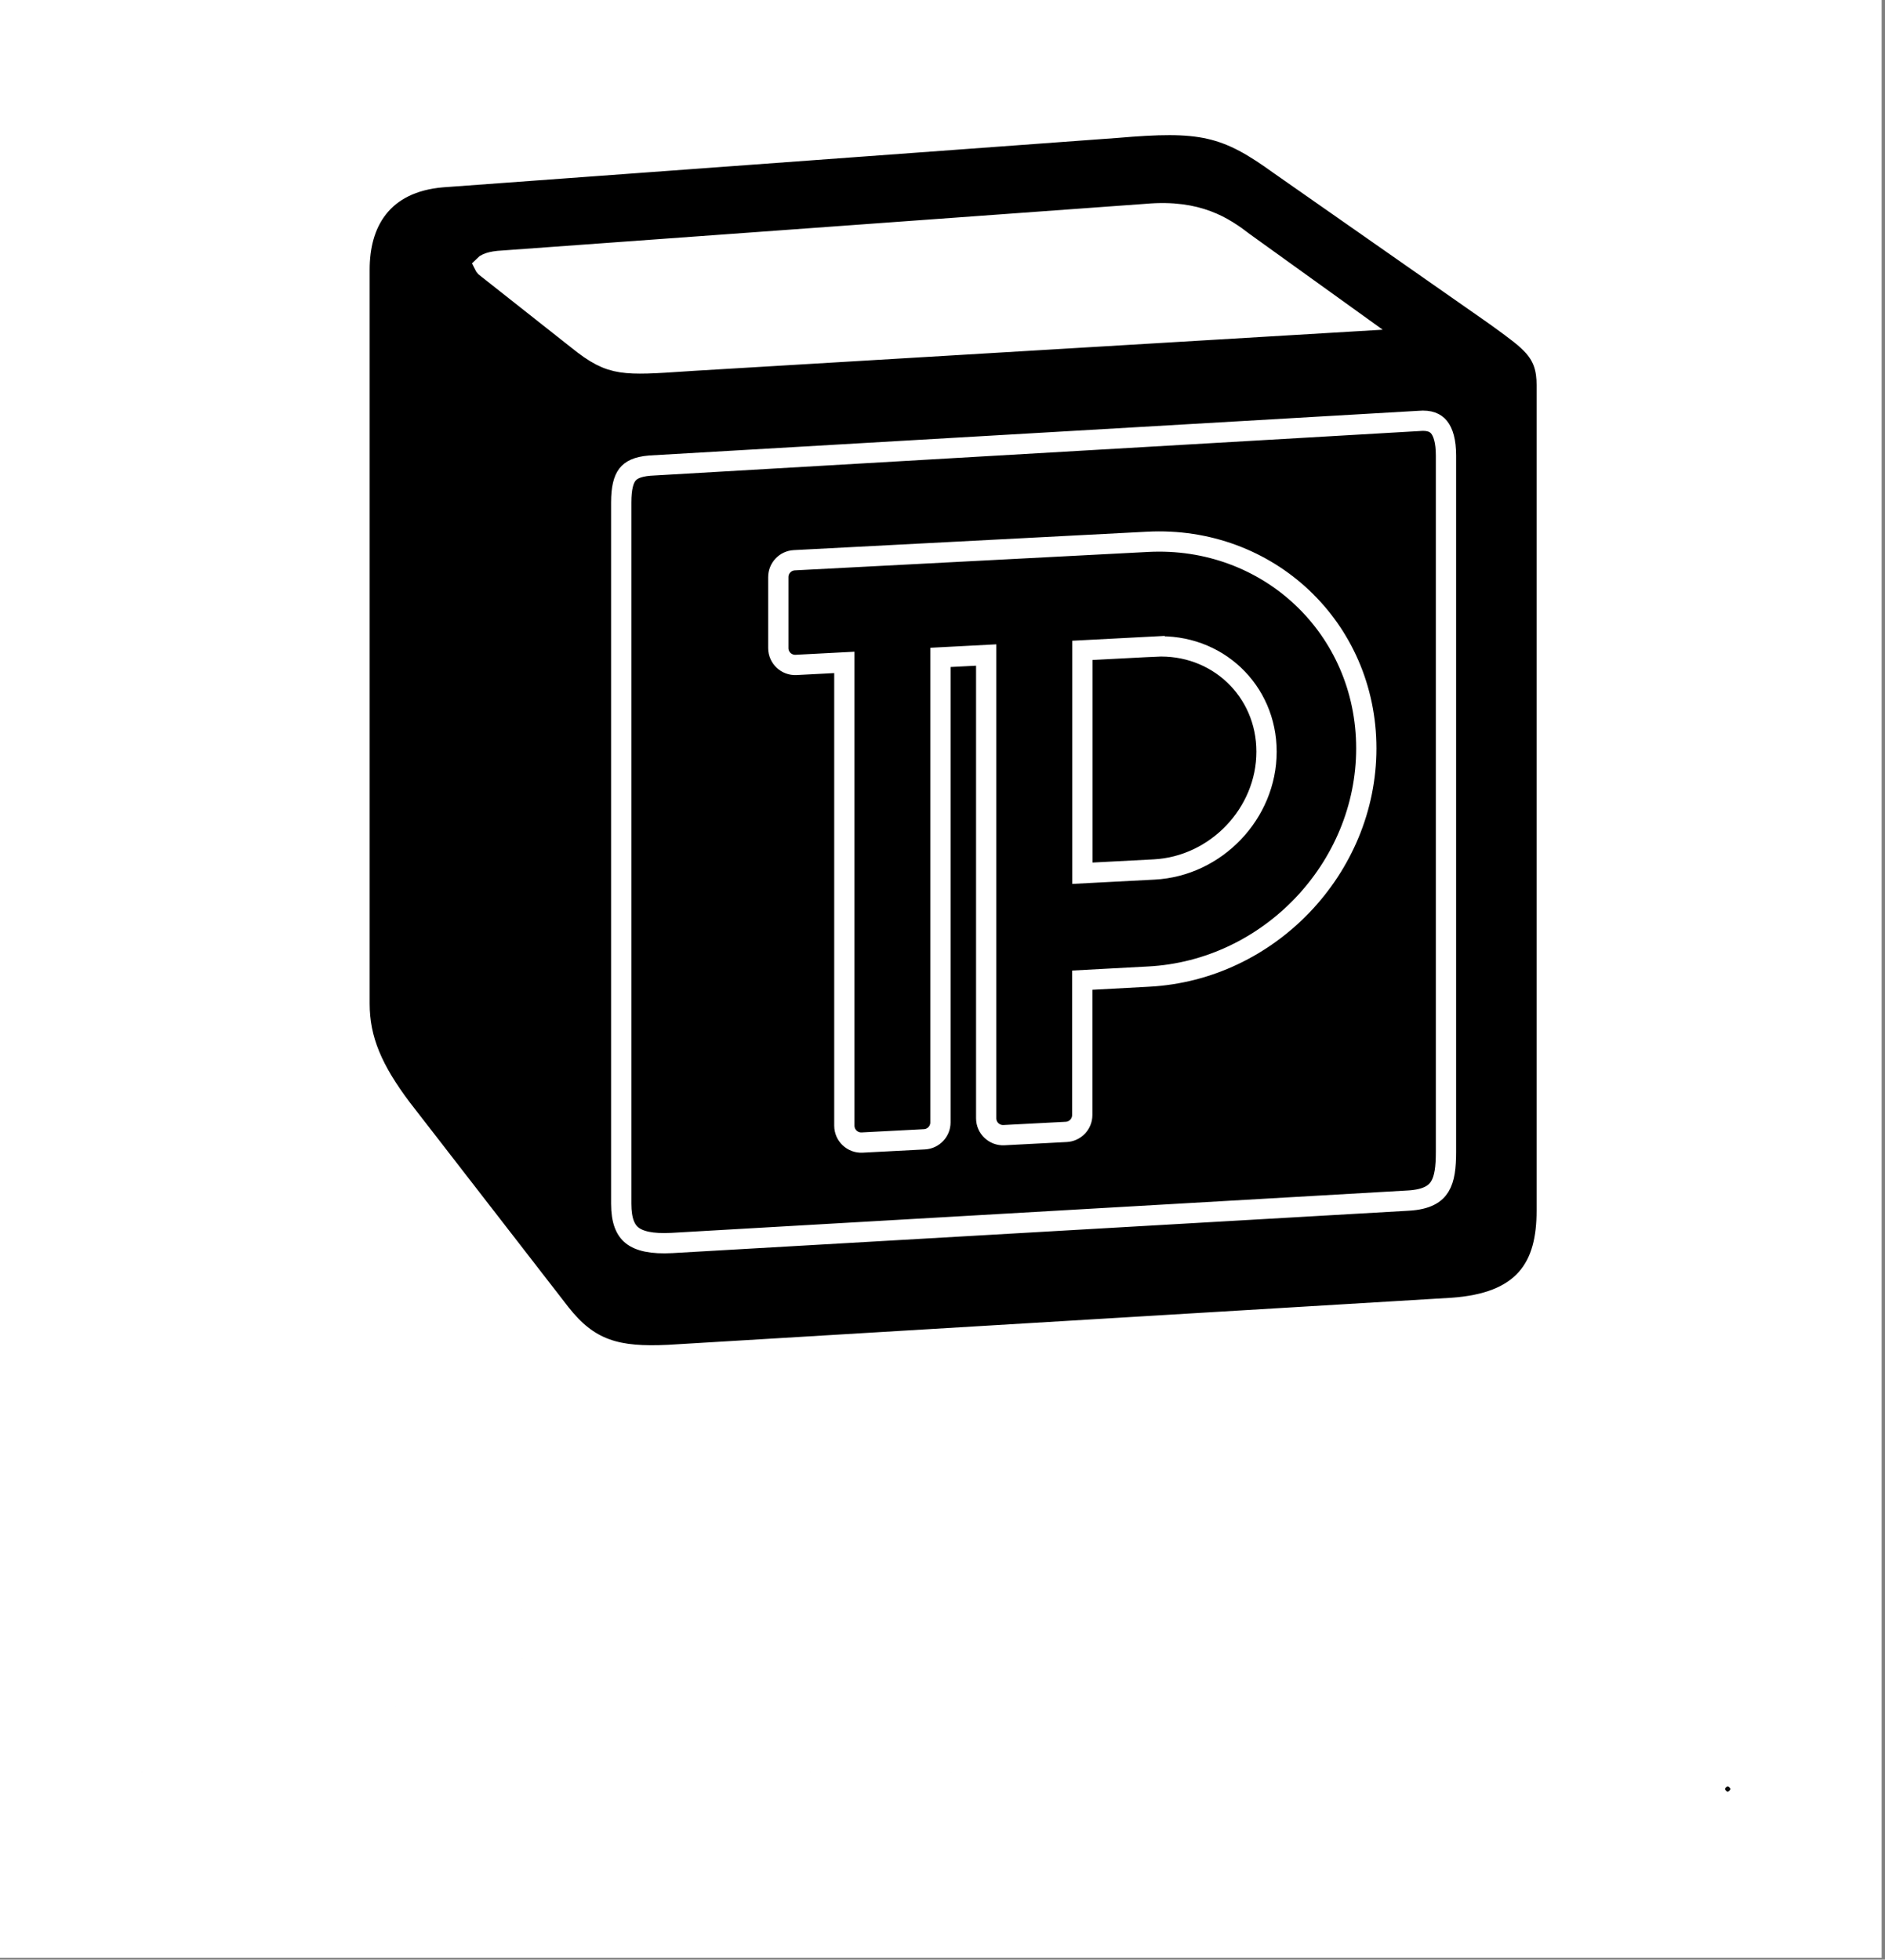 <svg width="279" height="290" viewBox="0 0 279 290" fill="none" xmlns="http://www.w3.org/2000/svg">
<rect x="0" y="0" width="279" height="290" fill="#808080" stroke="none"/>
<rect width="278.502" height="289.722" fill="white"/>
<path d="M208.421 177.67L208.426 177.67C211.26 177.515 212.473 176.617 213.101 175.596C213.822 174.424 214.019 172.727 214.019 170.458V67.408C214.019 65.287 213.599 63.961 212.998 63.222C212.472 62.575 211.617 62.148 210.043 62.289L210.02 62.291L209.996 62.293L96.158 68.904C94.285 69.064 93.374 69.58 92.861 70.244C92.297 70.973 91.948 72.207 91.948 74.375V178.121C91.948 180.685 92.59 182.051 93.567 182.823C94.615 183.651 96.427 184.107 99.469 183.941L208.421 177.67ZM208.421 177.67L99.473 183.941L208.421 177.67ZM85.439 50.229L85.432 50.223L85.426 50.218L71.833 39.489C71.74 39.388 71.694 39.311 71.671 39.265C71.726 39.209 71.854 39.105 72.118 38.99C72.47 38.837 73.003 38.692 73.759 38.616L169.734 31.654L169.745 31.653L169.755 31.652C173.578 31.321 176.418 31.821 178.646 32.652C180.885 33.487 182.583 34.684 184.123 35.873L184.143 35.889L184.164 35.904L200.353 47.544L102.624 53.38L102.624 53.38L102.614 53.381C102.23 53.406 101.858 53.431 101.498 53.455C96.838 53.767 94.154 53.947 91.99 53.613C89.821 53.278 88.141 52.412 85.439 50.229ZM65.461 26.226L65.451 26.227L65.442 26.227C61.091 26.602 57.957 28.231 55.943 30.797C53.957 33.326 53.213 36.569 53.213 39.903V148.525C53.213 153.856 55.16 158.341 59.47 164.056L59.476 164.063L59.482 164.071L82.954 194.36L82.958 194.366L82.963 194.372C85.003 196.953 87.055 198.647 89.674 199.597C92.24 200.529 95.201 200.689 98.932 200.512L98.942 200.511L98.951 200.511L214.908 193.546L214.916 193.545L214.923 193.545C220.015 193.185 223.627 191.809 225.925 189.215C228.211 186.633 228.931 183.138 228.931 179.167V56.964C228.931 54.599 228.412 52.918 227.029 51.325C225.927 50.056 224.262 48.848 222.12 47.295C221.855 47.102 221.581 46.904 221.301 46.7L221.289 46.691L221.277 46.683L189.423 24.415C189.42 24.413 189.417 24.411 189.414 24.408C185.522 21.597 182.607 19.885 179.021 19.076C175.486 18.279 171.421 18.391 165.302 18.913C165.299 18.913 165.296 18.913 165.293 18.914L65.461 26.226Z" fill="black" stroke="white" stroke-width="3"/>
<path d="M170.974 95.681L170.896 94.183L170.974 95.681C180.101 95.205 187.462 102.165 187.462 111.235C187.462 120.367 180.005 128.193 170.818 128.671L160.211 129.224V96.242L170.974 95.681ZM202.226 110.745C202.226 92.939 187.712 79.251 169.858 80.182L117.566 82.907C116.238 82.977 115.196 84.074 115.196 85.404V95.901C115.196 97.333 116.397 98.472 117.826 98.398L124.973 98.025V166.582C124.973 168.014 126.173 169.153 127.603 169.079L136.824 168.598C138.152 168.529 139.194 167.431 139.194 166.101V97.284L145.967 96.931V165.487C145.967 166.919 147.167 168.058 148.597 167.984L157.815 167.504C159.143 167.435 160.185 166.337 160.185 165.007V145.048L170.014 144.519C170.015 144.519 170.015 144.519 170.016 144.519C187.809 143.59 202.226 128.489 202.226 110.745Z" fill="black" stroke="white" stroke-width="3"/>
<mask id="path-3-outside-1_15_10" maskUnits="userSpaceOnUse" x="17" y="229.384" width="245" height="44" fill="black">
<rect fill="white" x="17" y="229.384" width="245" height="44"/>
<path d="M49.156 248.806C49.708 248.806 50.156 249.254 50.156 249.806V251.46C50.156 252.013 49.708 252.46 49.156 252.46H24.99C24.438 252.46 23.99 252.013 23.99 251.46V249.806C23.99 249.254 24.438 248.806 24.99 248.806H49.156ZM52.81 261.574C53.362 261.574 53.81 262.022 53.81 262.574V264.228C53.81 264.781 53.362 265.228 52.81 265.228H21C20.448 265.228 20 264.781 20 264.228V262.574C20 262.022 20.448 261.574 21 261.574H52.81ZM38.152 250.99C38.704 250.99 39.152 251.438 39.152 251.99V261.624C39.152 262.177 38.704 262.624 38.152 262.624H35.616C35.064 262.624 34.616 262.177 34.616 261.624V251.99C34.616 251.438 35.064 250.99 35.616 250.99H38.152ZM27.484 235.366C28.036 235.366 28.484 235.814 28.484 236.366V249.36C28.484 249.913 28.036 250.36 27.484 250.36H24.99C24.438 250.36 23.99 249.913 23.99 249.36V236.366C23.99 235.814 24.438 235.366 24.99 235.366H27.484ZM83.261 237.466C83.813 237.466 84.261 237.914 84.261 238.466V240.162C84.261 240.715 83.813 241.162 83.261 241.162H77.407C76.855 241.162 76.407 240.715 76.407 240.162V238.466C76.407 237.914 76.855 237.466 77.407 237.466H83.261ZM83.261 244.9C83.813 244.9 84.261 245.348 84.261 245.9V247.512C84.261 248.065 83.813 248.512 83.261 248.512H77.407C76.855 248.512 76.407 248.065 76.407 247.512V245.9C76.407 245.348 76.855 244.9 77.407 244.9H83.261ZM68.225 234.442C68.777 234.442 69.225 234.89 69.225 235.442V238.978C69.225 241.554 68.833 243.934 68.049 246.118C67.265 248.302 66.103 250.22 64.563 251.872C63.219 253.341 61.597 254.478 59.7 255.283C59.279 255.461 58.796 255.305 58.537 254.928L57.305 253.134C56.938 252.599 57.171 251.863 57.758 251.586C59.188 250.913 60.434 250.057 61.497 249.016C62.841 247.672 63.849 246.146 64.521 244.438C65.221 242.702 65.571 240.882 65.571 238.978V235.442C65.571 234.89 66.019 234.442 66.571 234.442H68.225ZM69.107 234.442C69.659 234.442 70.107 234.89 70.107 235.442V238.978C70.107 240.77 70.443 242.492 71.115 244.144C71.787 245.796 72.767 247.28 74.055 248.596C75.053 249.594 76.219 250.408 77.554 251.036C78.149 251.316 78.387 252.066 78.009 252.605L76.733 254.421C76.468 254.799 75.977 254.949 75.557 254.759C73.792 253.962 72.255 252.859 70.947 251.452C69.491 249.828 68.385 247.952 67.629 245.824C66.873 243.696 66.495 241.414 66.495 238.978V235.442C66.495 234.89 66.943 234.442 67.495 234.442H69.107ZM86.705 232.426C87.257 232.426 87.705 232.874 87.705 233.426V259.146C87.705 259.699 87.257 260.146 86.705 260.146H84.169C83.617 260.146 83.169 259.699 83.169 259.146V233.426C83.169 232.874 83.617 232.426 84.169 232.426H86.705ZM87.545 265.354C88.097 265.354 88.545 265.802 88.545 266.354V268.008C88.545 268.561 88.097 269.008 87.545 269.008H64.303C63.751 269.008 63.303 268.561 63.303 268.008V266.354C63.303 265.802 63.751 265.354 64.303 265.354H87.545ZM66.797 257.5C67.349 257.5 67.797 257.948 67.797 258.5V266.538C67.797 267.091 67.349 267.538 66.797 267.538H64.303C63.751 267.538 63.303 267.091 63.303 266.538V258.5C63.303 257.948 63.751 257.5 64.303 257.5H66.797ZM110.302 232.972C114.502 232.972 117.778 233.532 120.13 234.652C122.482 235.744 123.658 237.312 123.658 239.356C123.658 241.428 122.482 243.024 120.13 244.144C117.778 245.236 114.502 245.782 110.302 245.782C106.074 245.782 102.784 245.236 100.432 244.144C98.108 243.024 96.946 241.428 96.946 239.356C96.946 237.312 98.108 235.744 100.432 234.652C102.784 233.532 106.074 232.972 110.302 232.972ZM110.302 236.29C107.446 236.29 105.276 236.556 103.792 237.088C102.336 237.62 101.608 238.39 101.608 239.398C101.608 240.406 102.336 241.176 103.792 241.708C105.248 242.212 107.418 242.464 110.302 242.464C113.186 242.464 115.356 242.212 116.812 241.708C118.268 241.176 118.996 240.406 118.996 239.398C118.996 238.39 118.254 237.62 116.77 237.088C115.286 236.556 113.13 236.29 110.302 236.29ZM126.144 247.882C126.696 247.882 127.144 248.33 127.144 248.882V250.452C127.144 251.005 126.696 251.452 126.144 251.452H94.418C93.866 251.452 93.418 251.005 93.418 250.452V248.882C93.418 248.33 93.866 247.882 94.418 247.882H126.144ZM121.944 254.014C122.496 254.014 122.944 254.462 122.944 255.014V262.086C122.944 262.639 122.496 263.086 121.944 263.086H102.902C102.35 263.086 101.902 263.534 101.902 264.086V265.908C101.902 266.461 101.454 266.908 100.902 266.908H98.45C97.898 266.908 97.45 266.461 97.45 265.908V260.936C97.45 260.384 97.898 259.936 98.45 259.936H117.534C118.086 259.936 118.534 259.489 118.534 258.936V258.416C118.534 257.864 118.086 257.416 117.534 257.416H98.366C97.814 257.416 97.366 256.969 97.366 256.416V255.014C97.366 254.462 97.814 254.014 98.366 254.014H121.944ZM123.036 265.984C123.588 265.984 124.036 266.432 124.036 266.984V268.428C124.036 268.981 123.588 269.428 123.036 269.428H98.45C97.898 269.428 97.45 268.981 97.45 268.428V266.984C97.45 266.432 97.898 265.984 98.45 265.984H123.036ZM172.617 261.616C173.169 261.616 173.617 262.064 173.617 262.616V264.312C173.617 264.865 173.169 265.312 172.617 265.312H140.807C140.255 265.312 139.807 264.865 139.807 264.312V262.616C139.807 262.064 140.255 261.616 140.807 261.616H172.617ZM157.875 252.628C158.427 252.628 158.875 253.076 158.875 253.628V262.296C158.875 262.849 158.427 263.296 157.875 263.296H155.381C154.829 263.296 154.381 262.849 154.381 262.296V253.628C154.381 253.076 154.829 252.628 155.381 252.628H157.875ZM169.719 235.66C170.271 235.66 170.719 236.108 170.719 236.66V238.272C170.719 238.825 170.271 239.272 169.719 239.272H143.579C143.027 239.272 142.579 238.825 142.579 238.272V236.66C142.579 236.108 143.027 235.66 143.579 235.66H169.719ZM169.593 250.57C170.145 250.57 170.593 251.018 170.593 251.57V253.182C170.593 253.735 170.145 254.182 169.593 254.182H143.747C143.195 254.182 142.747 253.735 142.747 253.182V251.57C142.747 251.018 143.195 250.57 143.747 250.57H169.593ZM151.491 238.6C152.043 238.6 152.491 239.048 152.491 239.6V250.074C152.491 250.627 152.043 251.074 151.491 251.074H148.955C148.403 251.074 147.955 250.627 147.955 250.074V239.6C147.955 239.048 148.403 238.6 148.955 238.6H151.491ZM164.301 238.6C164.853 238.6 165.301 239.048 165.301 239.6V250.074C165.301 250.627 164.853 251.074 164.301 251.074H161.807C161.255 251.074 160.807 250.627 160.807 250.074V239.6C160.807 239.048 161.255 238.6 161.807 238.6H164.301ZM181.094 257.374C184.762 257.374 187.856 257.304 190.376 257.164C192.562 257.043 194.78 256.816 197.029 256.484C197.593 256.401 198.117 256.797 198.183 257.363L198.372 258.991C198.434 259.521 198.069 260.006 197.542 260.087C195.174 260.451 192.827 260.695 190.502 260.818C187.898 260.958 184.762 261.028 181.094 261.028H179.112C178.56 261.028 178.112 260.581 178.112 260.028V258.374C178.112 257.822 178.56 257.374 179.112 257.374H181.094ZM194.542 235.618C195.094 235.618 195.542 236.066 195.542 236.618V238.314C195.542 238.867 195.094 239.314 194.542 239.314H183.606C183.054 239.314 182.606 239.762 182.606 240.314V257.592C182.606 258.145 182.158 258.592 181.606 258.592H179.112C178.56 258.592 178.112 258.145 178.112 257.592V236.618C178.112 236.066 178.56 235.618 179.112 235.618H194.542ZM193.912 246.034C194.464 246.034 194.912 246.482 194.912 247.034V248.562C194.912 249.115 194.464 249.562 193.912 249.562H182.514C181.962 249.562 181.514 249.115 181.514 248.562V247.034C181.514 246.482 181.962 246.034 182.514 246.034H193.912ZM204.58 232.384C205.132 232.384 205.58 232.832 205.58 233.384V268.722C205.58 269.275 205.132 269.722 204.58 269.722H202.044C201.492 269.722 201.044 269.275 201.044 268.722V233.384C201.044 232.832 201.492 232.384 202.044 232.384H204.58ZM210.25 246.916C210.802 246.916 211.25 247.364 211.25 247.916V249.654C211.25 250.207 210.802 250.654 210.25 250.654H205.53C204.978 250.654 204.53 250.207 204.53 249.654V247.916C204.53 247.364 204.978 246.916 205.53 246.916H210.25ZM246.035 261.7C246.587 261.7 247.035 262.148 247.035 262.7V264.354C247.035 264.907 246.587 265.354 246.035 265.354H214.225C213.673 265.354 213.225 264.907 213.225 264.354V262.7C213.225 262.148 213.673 261.7 214.225 261.7H246.035ZM231.335 254.224C231.887 254.224 232.335 254.672 232.335 255.224V262.212C232.335 262.765 231.887 263.212 231.335 263.212H228.841C228.289 263.212 227.841 262.765 227.841 262.212V255.224C227.841 254.672 228.289 254.224 228.841 254.224H231.335ZM242.087 234.904C242.639 234.904 243.087 235.352 243.087 235.904V245.874C243.087 246.427 242.639 246.874 242.087 246.874H222.751C222.199 246.874 221.751 247.322 221.751 247.874V252.636C221.751 253.189 221.303 253.636 220.751 253.636H218.257C217.705 253.636 217.257 253.189 217.257 252.636V244.304C217.257 243.752 217.705 243.304 218.257 243.304H237.635C238.187 243.304 238.635 242.857 238.635 242.304V239.516C238.635 238.964 238.187 238.516 237.635 238.516H218.215C217.663 238.516 217.215 238.069 217.215 237.516V235.904C217.215 235.352 217.663 234.904 218.215 234.904H242.087ZM242.927 251.872C243.479 251.872 243.927 252.32 243.927 252.872V254.484C243.927 255.037 243.479 255.484 242.927 255.484H218.257C217.705 255.484 217.257 255.037 217.257 254.484V252.872C217.257 252.32 217.705 251.872 218.257 251.872H242.927ZM257.817 257.287C257.801 257.827 257.358 258.256 256.818 258.256H254.639C254.1 258.256 253.658 257.829 253.639 257.29L252.909 235.77C252.89 235.205 253.343 234.736 253.909 234.736H257.471C258.035 234.736 258.488 235.203 258.471 235.767L257.817 257.287ZM255.73 262.162C256.542 262.162 257.172 262.414 257.62 262.918C258.096 263.394 258.334 263.996 258.334 264.724C258.334 265.48 258.096 266.096 257.62 266.572C257.172 267.076 256.542 267.328 255.73 267.328C254.918 267.328 254.274 267.076 253.798 266.572C253.35 266.096 253.126 265.48 253.126 264.724C253.126 263.996 253.35 263.394 253.798 262.918C254.274 262.414 254.918 262.162 255.73 262.162Z"/>
</mask>
<path d="M49.156 248.806C49.708 248.806 50.156 249.254 50.156 249.806V251.46C50.156 252.013 49.708 252.46 49.156 252.46H24.99C24.438 252.46 23.99 252.013 23.99 251.46V249.806C23.99 249.254 24.438 248.806 24.99 248.806H49.156ZM52.81 261.574C53.362 261.574 53.81 262.022 53.81 262.574V264.228C53.81 264.781 53.362 265.228 52.81 265.228H21C20.448 265.228 20 264.781 20 264.228V262.574C20 262.022 20.448 261.574 21 261.574H52.81ZM38.152 250.99C38.704 250.99 39.152 251.438 39.152 251.99V261.624C39.152 262.177 38.704 262.624 38.152 262.624H35.616C35.064 262.624 34.616 262.177 34.616 261.624V251.99C34.616 251.438 35.064 250.99 35.616 250.99H38.152ZM27.484 235.366C28.036 235.366 28.484 235.814 28.484 236.366V249.36C28.484 249.913 28.036 250.36 27.484 250.36H24.99C24.438 250.36 23.99 249.913 23.99 249.36V236.366C23.99 235.814 24.438 235.366 24.99 235.366H27.484ZM83.261 237.466C83.813 237.466 84.261 237.914 84.261 238.466V240.162C84.261 240.715 83.813 241.162 83.261 241.162H77.407C76.855 241.162 76.407 240.715 76.407 240.162V238.466C76.407 237.914 76.855 237.466 77.407 237.466H83.261ZM83.261 244.9C83.813 244.9 84.261 245.348 84.261 245.9V247.512C84.261 248.065 83.813 248.512 83.261 248.512H77.407C76.855 248.512 76.407 248.065 76.407 247.512V245.9C76.407 245.348 76.855 244.9 77.407 244.9H83.261ZM68.225 234.442C68.777 234.442 69.225 234.89 69.225 235.442V238.978C69.225 241.554 68.833 243.934 68.049 246.118C67.265 248.302 66.103 250.22 64.563 251.872C63.219 253.341 61.597 254.478 59.7 255.283C59.279 255.461 58.796 255.305 58.537 254.928L57.305 253.134C56.938 252.599 57.171 251.863 57.758 251.586C59.188 250.913 60.434 250.057 61.497 249.016C62.841 247.672 63.849 246.146 64.521 244.438C65.221 242.702 65.571 240.882 65.571 238.978V235.442C65.571 234.89 66.019 234.442 66.571 234.442H68.225ZM69.107 234.442C69.659 234.442 70.107 234.89 70.107 235.442V238.978C70.107 240.77 70.443 242.492 71.115 244.144C71.787 245.796 72.767 247.28 74.055 248.596C75.053 249.594 76.219 250.408 77.554 251.036C78.149 251.316 78.387 252.066 78.009 252.605L76.733 254.421C76.468 254.799 75.977 254.949 75.557 254.759C73.792 253.962 72.255 252.859 70.947 251.452C69.491 249.828 68.385 247.952 67.629 245.824C66.873 243.696 66.495 241.414 66.495 238.978V235.442C66.495 234.89 66.943 234.442 67.495 234.442H69.107ZM86.705 232.426C87.257 232.426 87.705 232.874 87.705 233.426V259.146C87.705 259.699 87.257 260.146 86.705 260.146H84.169C83.617 260.146 83.169 259.699 83.169 259.146V233.426C83.169 232.874 83.617 232.426 84.169 232.426H86.705ZM87.545 265.354C88.097 265.354 88.545 265.802 88.545 266.354V268.008C88.545 268.561 88.097 269.008 87.545 269.008H64.303C63.751 269.008 63.303 268.561 63.303 268.008V266.354C63.303 265.802 63.751 265.354 64.303 265.354H87.545ZM66.797 257.5C67.349 257.5 67.797 257.948 67.797 258.5V266.538C67.797 267.091 67.349 267.538 66.797 267.538H64.303C63.751 267.538 63.303 267.091 63.303 266.538V258.5C63.303 257.948 63.751 257.5 64.303 257.5H66.797ZM110.302 232.972C114.502 232.972 117.778 233.532 120.13 234.652C122.482 235.744 123.658 237.312 123.658 239.356C123.658 241.428 122.482 243.024 120.13 244.144C117.778 245.236 114.502 245.782 110.302 245.782C106.074 245.782 102.784 245.236 100.432 244.144C98.108 243.024 96.946 241.428 96.946 239.356C96.946 237.312 98.108 235.744 100.432 234.652C102.784 233.532 106.074 232.972 110.302 232.972ZM110.302 236.29C107.446 236.29 105.276 236.556 103.792 237.088C102.336 237.62 101.608 238.39 101.608 239.398C101.608 240.406 102.336 241.176 103.792 241.708C105.248 242.212 107.418 242.464 110.302 242.464C113.186 242.464 115.356 242.212 116.812 241.708C118.268 241.176 118.996 240.406 118.996 239.398C118.996 238.39 118.254 237.62 116.77 237.088C115.286 236.556 113.13 236.29 110.302 236.29ZM126.144 247.882C126.696 247.882 127.144 248.33 127.144 248.882V250.452C127.144 251.005 126.696 251.452 126.144 251.452H94.418C93.866 251.452 93.418 251.005 93.418 250.452V248.882C93.418 248.33 93.866 247.882 94.418 247.882H126.144ZM121.944 254.014C122.496 254.014 122.944 254.462 122.944 255.014V262.086C122.944 262.639 122.496 263.086 121.944 263.086H102.902C102.35 263.086 101.902 263.534 101.902 264.086V265.908C101.902 266.461 101.454 266.908 100.902 266.908H98.45C97.898 266.908 97.45 266.461 97.45 265.908V260.936C97.45 260.384 97.898 259.936 98.45 259.936H117.534C118.086 259.936 118.534 259.489 118.534 258.936V258.416C118.534 257.864 118.086 257.416 117.534 257.416H98.366C97.814 257.416 97.366 256.969 97.366 256.416V255.014C97.366 254.462 97.814 254.014 98.366 254.014H121.944ZM123.036 265.984C123.588 265.984 124.036 266.432 124.036 266.984V268.428C124.036 268.981 123.588 269.428 123.036 269.428H98.45C97.898 269.428 97.45 268.981 97.45 268.428V266.984C97.45 266.432 97.898 265.984 98.45 265.984H123.036ZM172.617 261.616C173.169 261.616 173.617 262.064 173.617 262.616V264.312C173.617 264.865 173.169 265.312 172.617 265.312H140.807C140.255 265.312 139.807 264.865 139.807 264.312V262.616C139.807 262.064 140.255 261.616 140.807 261.616H172.617ZM157.875 252.628C158.427 252.628 158.875 253.076 158.875 253.628V262.296C158.875 262.849 158.427 263.296 157.875 263.296H155.381C154.829 263.296 154.381 262.849 154.381 262.296V253.628C154.381 253.076 154.829 252.628 155.381 252.628H157.875ZM169.719 235.66C170.271 235.66 170.719 236.108 170.719 236.66V238.272C170.719 238.825 170.271 239.272 169.719 239.272H143.579C143.027 239.272 142.579 238.825 142.579 238.272V236.66C142.579 236.108 143.027 235.66 143.579 235.66H169.719ZM169.593 250.57C170.145 250.57 170.593 251.018 170.593 251.57V253.182C170.593 253.735 170.145 254.182 169.593 254.182H143.747C143.195 254.182 142.747 253.735 142.747 253.182V251.57C142.747 251.018 143.195 250.57 143.747 250.57H169.593ZM151.491 238.6C152.043 238.6 152.491 239.048 152.491 239.6V250.074C152.491 250.627 152.043 251.074 151.491 251.074H148.955C148.403 251.074 147.955 250.627 147.955 250.074V239.6C147.955 239.048 148.403 238.6 148.955 238.6H151.491ZM164.301 238.6C164.853 238.6 165.301 239.048 165.301 239.6V250.074C165.301 250.627 164.853 251.074 164.301 251.074H161.807C161.255 251.074 160.807 250.627 160.807 250.074V239.6C160.807 239.048 161.255 238.6 161.807 238.6H164.301ZM181.094 257.374C184.762 257.374 187.856 257.304 190.376 257.164C192.562 257.043 194.78 256.816 197.029 256.484C197.593 256.401 198.117 256.797 198.183 257.363L198.372 258.991C198.434 259.521 198.069 260.006 197.542 260.087C195.174 260.451 192.827 260.695 190.502 260.818C187.898 260.958 184.762 261.028 181.094 261.028H179.112C178.56 261.028 178.112 260.581 178.112 260.028V258.374C178.112 257.822 178.56 257.374 179.112 257.374H181.094ZM194.542 235.618C195.094 235.618 195.542 236.066 195.542 236.618V238.314C195.542 238.867 195.094 239.314 194.542 239.314H183.606C183.054 239.314 182.606 239.762 182.606 240.314V257.592C182.606 258.145 182.158 258.592 181.606 258.592H179.112C178.56 258.592 178.112 258.145 178.112 257.592V236.618C178.112 236.066 178.56 235.618 179.112 235.618H194.542ZM193.912 246.034C194.464 246.034 194.912 246.482 194.912 247.034V248.562C194.912 249.115 194.464 249.562 193.912 249.562H182.514C181.962 249.562 181.514 249.115 181.514 248.562V247.034C181.514 246.482 181.962 246.034 182.514 246.034H193.912ZM204.58 232.384C205.132 232.384 205.58 232.832 205.58 233.384V268.722C205.58 269.275 205.132 269.722 204.58 269.722H202.044C201.492 269.722 201.044 269.275 201.044 268.722V233.384C201.044 232.832 201.492 232.384 202.044 232.384H204.58ZM210.25 246.916C210.802 246.916 211.25 247.364 211.25 247.916V249.654C211.25 250.207 210.802 250.654 210.25 250.654H205.53C204.978 250.654 204.53 250.207 204.53 249.654V247.916C204.53 247.364 204.978 246.916 205.53 246.916H210.25ZM246.035 261.7C246.587 261.7 247.035 262.148 247.035 262.7V264.354C247.035 264.907 246.587 265.354 246.035 265.354H214.225C213.673 265.354 213.225 264.907 213.225 264.354V262.7C213.225 262.148 213.673 261.7 214.225 261.7H246.035ZM231.335 254.224C231.887 254.224 232.335 254.672 232.335 255.224V262.212C232.335 262.765 231.887 263.212 231.335 263.212H228.841C228.289 263.212 227.841 262.765 227.841 262.212V255.224C227.841 254.672 228.289 254.224 228.841 254.224H231.335ZM242.087 234.904C242.639 234.904 243.087 235.352 243.087 235.904V245.874C243.087 246.427 242.639 246.874 242.087 246.874H222.751C222.199 246.874 221.751 247.322 221.751 247.874V252.636C221.751 253.189 221.303 253.636 220.751 253.636H218.257C217.705 253.636 217.257 253.189 217.257 252.636V244.304C217.257 243.752 217.705 243.304 218.257 243.304H237.635C238.187 243.304 238.635 242.857 238.635 242.304V239.516C238.635 238.964 238.187 238.516 237.635 238.516H218.215C217.663 238.516 217.215 238.069 217.215 237.516V235.904C217.215 235.352 217.663 234.904 218.215 234.904H242.087ZM242.927 251.872C243.479 251.872 243.927 252.32 243.927 252.872V254.484C243.927 255.037 243.479 255.484 242.927 255.484H218.257C217.705 255.484 217.257 255.037 217.257 254.484V252.872C217.257 252.32 217.705 251.872 218.257 251.872H242.927ZM257.817 257.287C257.801 257.827 257.358 258.256 256.818 258.256H254.639C254.1 258.256 253.658 257.829 253.639 257.29L252.909 235.77C252.89 235.205 253.343 234.736 253.909 234.736H257.471C258.035 234.736 258.488 235.203 258.471 235.767L257.817 257.287ZM255.73 262.162C256.542 262.162 257.172 262.414 257.62 262.918C258.096 263.394 258.334 263.996 258.334 264.724C258.334 265.48 258.096 266.096 257.62 266.572C257.172 267.076 256.542 267.328 255.73 267.328C254.918 267.328 254.274 267.076 253.798 266.572C253.35 266.096 253.126 265.48 253.126 264.724C253.126 263.996 253.35 263.394 253.798 262.918C254.274 262.414 254.918 262.162 255.73 262.162Z" fill="black"/>
<path d="M49.156 248.806C49.708 248.806 50.156 249.254 50.156 249.806V251.46C50.156 252.013 49.708 252.46 49.156 252.46H24.99C24.438 252.46 23.99 252.013 23.99 251.46V249.806C23.99 249.254 24.438 248.806 24.99 248.806H49.156ZM52.81 261.574C53.362 261.574 53.81 262.022 53.81 262.574V264.228C53.81 264.781 53.362 265.228 52.81 265.228H21C20.448 265.228 20 264.781 20 264.228V262.574C20 262.022 20.448 261.574 21 261.574H52.81ZM38.152 250.99C38.704 250.99 39.152 251.438 39.152 251.99V261.624C39.152 262.177 38.704 262.624 38.152 262.624H35.616C35.064 262.624 34.616 262.177 34.616 261.624V251.99C34.616 251.438 35.064 250.99 35.616 250.99H38.152ZM27.484 235.366C28.036 235.366 28.484 235.814 28.484 236.366V249.36C28.484 249.913 28.036 250.36 27.484 250.36H24.99C24.438 250.36 23.99 249.913 23.99 249.36V236.366C23.99 235.814 24.438 235.366 24.99 235.366H27.484ZM83.261 237.466C83.813 237.466 84.261 237.914 84.261 238.466V240.162C84.261 240.715 83.813 241.162 83.261 241.162H77.407C76.855 241.162 76.407 240.715 76.407 240.162V238.466C76.407 237.914 76.855 237.466 77.407 237.466H83.261ZM83.261 244.9C83.813 244.9 84.261 245.348 84.261 245.9V247.512C84.261 248.065 83.813 248.512 83.261 248.512H77.407C76.855 248.512 76.407 248.065 76.407 247.512V245.9C76.407 245.348 76.855 244.9 77.407 244.9H83.261ZM68.225 234.442C68.777 234.442 69.225 234.89 69.225 235.442V238.978C69.225 241.554 68.833 243.934 68.049 246.118C67.265 248.302 66.103 250.22 64.563 251.872C63.219 253.341 61.597 254.478 59.7 255.283C59.279 255.461 58.796 255.305 58.537 254.928L57.305 253.134C56.938 252.599 57.171 251.863 57.758 251.586C59.188 250.913 60.434 250.057 61.497 249.016C62.841 247.672 63.849 246.146 64.521 244.438C65.221 242.702 65.571 240.882 65.571 238.978V235.442C65.571 234.89 66.019 234.442 66.571 234.442H68.225ZM69.107 234.442C69.659 234.442 70.107 234.89 70.107 235.442V238.978C70.107 240.77 70.443 242.492 71.115 244.144C71.787 245.796 72.767 247.28 74.055 248.596C75.053 249.594 76.219 250.408 77.554 251.036C78.149 251.316 78.387 252.066 78.009 252.605L76.733 254.421C76.468 254.799 75.977 254.949 75.557 254.759C73.792 253.962 72.255 252.859 70.947 251.452C69.491 249.828 68.385 247.952 67.629 245.824C66.873 243.696 66.495 241.414 66.495 238.978V235.442C66.495 234.89 66.943 234.442 67.495 234.442H69.107ZM86.705 232.426C87.257 232.426 87.705 232.874 87.705 233.426V259.146C87.705 259.699 87.257 260.146 86.705 260.146H84.169C83.617 260.146 83.169 259.699 83.169 259.146V233.426C83.169 232.874 83.617 232.426 84.169 232.426H86.705ZM87.545 265.354C88.097 265.354 88.545 265.802 88.545 266.354V268.008C88.545 268.561 88.097 269.008 87.545 269.008H64.303C63.751 269.008 63.303 268.561 63.303 268.008V266.354C63.303 265.802 63.751 265.354 64.303 265.354H87.545ZM66.797 257.5C67.349 257.5 67.797 257.948 67.797 258.5V266.538C67.797 267.091 67.349 267.538 66.797 267.538H64.303C63.751 267.538 63.303 267.091 63.303 266.538V258.5C63.303 257.948 63.751 257.5 64.303 257.5H66.797ZM110.302 232.972C114.502 232.972 117.778 233.532 120.13 234.652C122.482 235.744 123.658 237.312 123.658 239.356C123.658 241.428 122.482 243.024 120.13 244.144C117.778 245.236 114.502 245.782 110.302 245.782C106.074 245.782 102.784 245.236 100.432 244.144C98.108 243.024 96.946 241.428 96.946 239.356C96.946 237.312 98.108 235.744 100.432 234.652C102.784 233.532 106.074 232.972 110.302 232.972ZM110.302 236.29C107.446 236.29 105.276 236.556 103.792 237.088C102.336 237.62 101.608 238.39 101.608 239.398C101.608 240.406 102.336 241.176 103.792 241.708C105.248 242.212 107.418 242.464 110.302 242.464C113.186 242.464 115.356 242.212 116.812 241.708C118.268 241.176 118.996 240.406 118.996 239.398C118.996 238.39 118.254 237.62 116.77 237.088C115.286 236.556 113.13 236.29 110.302 236.29ZM126.144 247.882C126.696 247.882 127.144 248.33 127.144 248.882V250.452C127.144 251.005 126.696 251.452 126.144 251.452H94.418C93.866 251.452 93.418 251.005 93.418 250.452V248.882C93.418 248.33 93.866 247.882 94.418 247.882H126.144ZM121.944 254.014C122.496 254.014 122.944 254.462 122.944 255.014V262.086C122.944 262.639 122.496 263.086 121.944 263.086H102.902C102.35 263.086 101.902 263.534 101.902 264.086V265.908C101.902 266.461 101.454 266.908 100.902 266.908H98.45C97.898 266.908 97.45 266.461 97.45 265.908V260.936C97.45 260.384 97.898 259.936 98.45 259.936H117.534C118.086 259.936 118.534 259.489 118.534 258.936V258.416C118.534 257.864 118.086 257.416 117.534 257.416H98.366C97.814 257.416 97.366 256.969 97.366 256.416V255.014C97.366 254.462 97.814 254.014 98.366 254.014H121.944ZM123.036 265.984C123.588 265.984 124.036 266.432 124.036 266.984V268.428C124.036 268.981 123.588 269.428 123.036 269.428H98.45C97.898 269.428 97.45 268.981 97.45 268.428V266.984C97.45 266.432 97.898 265.984 98.45 265.984H123.036ZM172.617 261.616C173.169 261.616 173.617 262.064 173.617 262.616V264.312C173.617 264.865 173.169 265.312 172.617 265.312H140.807C140.255 265.312 139.807 264.865 139.807 264.312V262.616C139.807 262.064 140.255 261.616 140.807 261.616H172.617ZM157.875 252.628C158.427 252.628 158.875 253.076 158.875 253.628V262.296C158.875 262.849 158.427 263.296 157.875 263.296H155.381C154.829 263.296 154.381 262.849 154.381 262.296V253.628C154.381 253.076 154.829 252.628 155.381 252.628H157.875ZM169.719 235.66C170.271 235.66 170.719 236.108 170.719 236.66V238.272C170.719 238.825 170.271 239.272 169.719 239.272H143.579C143.027 239.272 142.579 238.825 142.579 238.272V236.66C142.579 236.108 143.027 235.66 143.579 235.66H169.719ZM169.593 250.57C170.145 250.57 170.593 251.018 170.593 251.57V253.182C170.593 253.735 170.145 254.182 169.593 254.182H143.747C143.195 254.182 142.747 253.735 142.747 253.182V251.57C142.747 251.018 143.195 250.57 143.747 250.57H169.593ZM151.491 238.6C152.043 238.6 152.491 239.048 152.491 239.6V250.074C152.491 250.627 152.043 251.074 151.491 251.074H148.955C148.403 251.074 147.955 250.627 147.955 250.074V239.6C147.955 239.048 148.403 238.6 148.955 238.6H151.491ZM164.301 238.6C164.853 238.6 165.301 239.048 165.301 239.6V250.074C165.301 250.627 164.853 251.074 164.301 251.074H161.807C161.255 251.074 160.807 250.627 160.807 250.074V239.6C160.807 239.048 161.255 238.6 161.807 238.6H164.301ZM181.094 257.374C184.762 257.374 187.856 257.304 190.376 257.164C192.562 257.043 194.78 256.816 197.029 256.484C197.593 256.401 198.117 256.797 198.183 257.363L198.372 258.991C198.434 259.521 198.069 260.006 197.542 260.087C195.174 260.451 192.827 260.695 190.502 260.818C187.898 260.958 184.762 261.028 181.094 261.028H179.112C178.56 261.028 178.112 260.581 178.112 260.028V258.374C178.112 257.822 178.56 257.374 179.112 257.374H181.094ZM194.542 235.618C195.094 235.618 195.542 236.066 195.542 236.618V238.314C195.542 238.867 195.094 239.314 194.542 239.314H183.606C183.054 239.314 182.606 239.762 182.606 240.314V257.592C182.606 258.145 182.158 258.592 181.606 258.592H179.112C178.56 258.592 178.112 258.145 178.112 257.592V236.618C178.112 236.066 178.56 235.618 179.112 235.618H194.542ZM193.912 246.034C194.464 246.034 194.912 246.482 194.912 247.034V248.562C194.912 249.115 194.464 249.562 193.912 249.562H182.514C181.962 249.562 181.514 249.115 181.514 248.562V247.034C181.514 246.482 181.962 246.034 182.514 246.034H193.912ZM204.58 232.384C205.132 232.384 205.58 232.832 205.58 233.384V268.722C205.58 269.275 205.132 269.722 204.58 269.722H202.044C201.492 269.722 201.044 269.275 201.044 268.722V233.384C201.044 232.832 201.492 232.384 202.044 232.384H204.58ZM210.25 246.916C210.802 246.916 211.25 247.364 211.25 247.916V249.654C211.25 250.207 210.802 250.654 210.25 250.654H205.53C204.978 250.654 204.53 250.207 204.53 249.654V247.916C204.53 247.364 204.978 246.916 205.53 246.916H210.25ZM246.035 261.7C246.587 261.7 247.035 262.148 247.035 262.7V264.354C247.035 264.907 246.587 265.354 246.035 265.354H214.225C213.673 265.354 213.225 264.907 213.225 264.354V262.7C213.225 262.148 213.673 261.7 214.225 261.7H246.035ZM231.335 254.224C231.887 254.224 232.335 254.672 232.335 255.224V262.212C232.335 262.765 231.887 263.212 231.335 263.212H228.841C228.289 263.212 227.841 262.765 227.841 262.212V255.224C227.841 254.672 228.289 254.224 228.841 254.224H231.335ZM242.087 234.904C242.639 234.904 243.087 235.352 243.087 235.904V245.874C243.087 246.427 242.639 246.874 242.087 246.874H222.751C222.199 246.874 221.751 247.322 221.751 247.874V252.636C221.751 253.189 221.303 253.636 220.751 253.636H218.257C217.705 253.636 217.257 253.189 217.257 252.636V244.304C217.257 243.752 217.705 243.304 218.257 243.304H237.635C238.187 243.304 238.635 242.857 238.635 242.304V239.516C238.635 238.964 238.187 238.516 237.635 238.516H218.215C217.663 238.516 217.215 238.069 217.215 237.516V235.904C217.215 235.352 217.663 234.904 218.215 234.904H242.087ZM242.927 251.872C243.479 251.872 243.927 252.32 243.927 252.872V254.484C243.927 255.037 243.479 255.484 242.927 255.484H218.257C217.705 255.484 217.257 255.037 217.257 254.484V252.872C217.257 252.32 217.705 251.872 218.257 251.872H242.927ZM257.817 257.287C257.801 257.827 257.358 258.256 256.818 258.256H254.639C254.1 258.256 253.658 257.829 253.639 257.29L252.909 235.77C252.89 235.205 253.343 234.736 253.909 234.736H257.471C258.035 234.736 258.488 235.203 258.471 235.767L257.817 257.287ZM255.73 262.162C256.542 262.162 257.172 262.414 257.62 262.918C258.096 263.394 258.334 263.996 258.334 264.724C258.334 265.48 258.096 266.096 257.62 266.572C257.172 267.076 256.542 267.328 255.73 267.328C254.918 267.328 254.274 267.076 253.798 266.572C253.35 266.096 253.126 265.48 253.126 264.724C253.126 263.996 253.35 263.394 253.798 262.918C254.274 262.414 254.918 262.162 255.73 262.162Z" stroke="white" stroke-width="6" mask="url(#path-3-outside-1_15_10)"/>
</svg>
